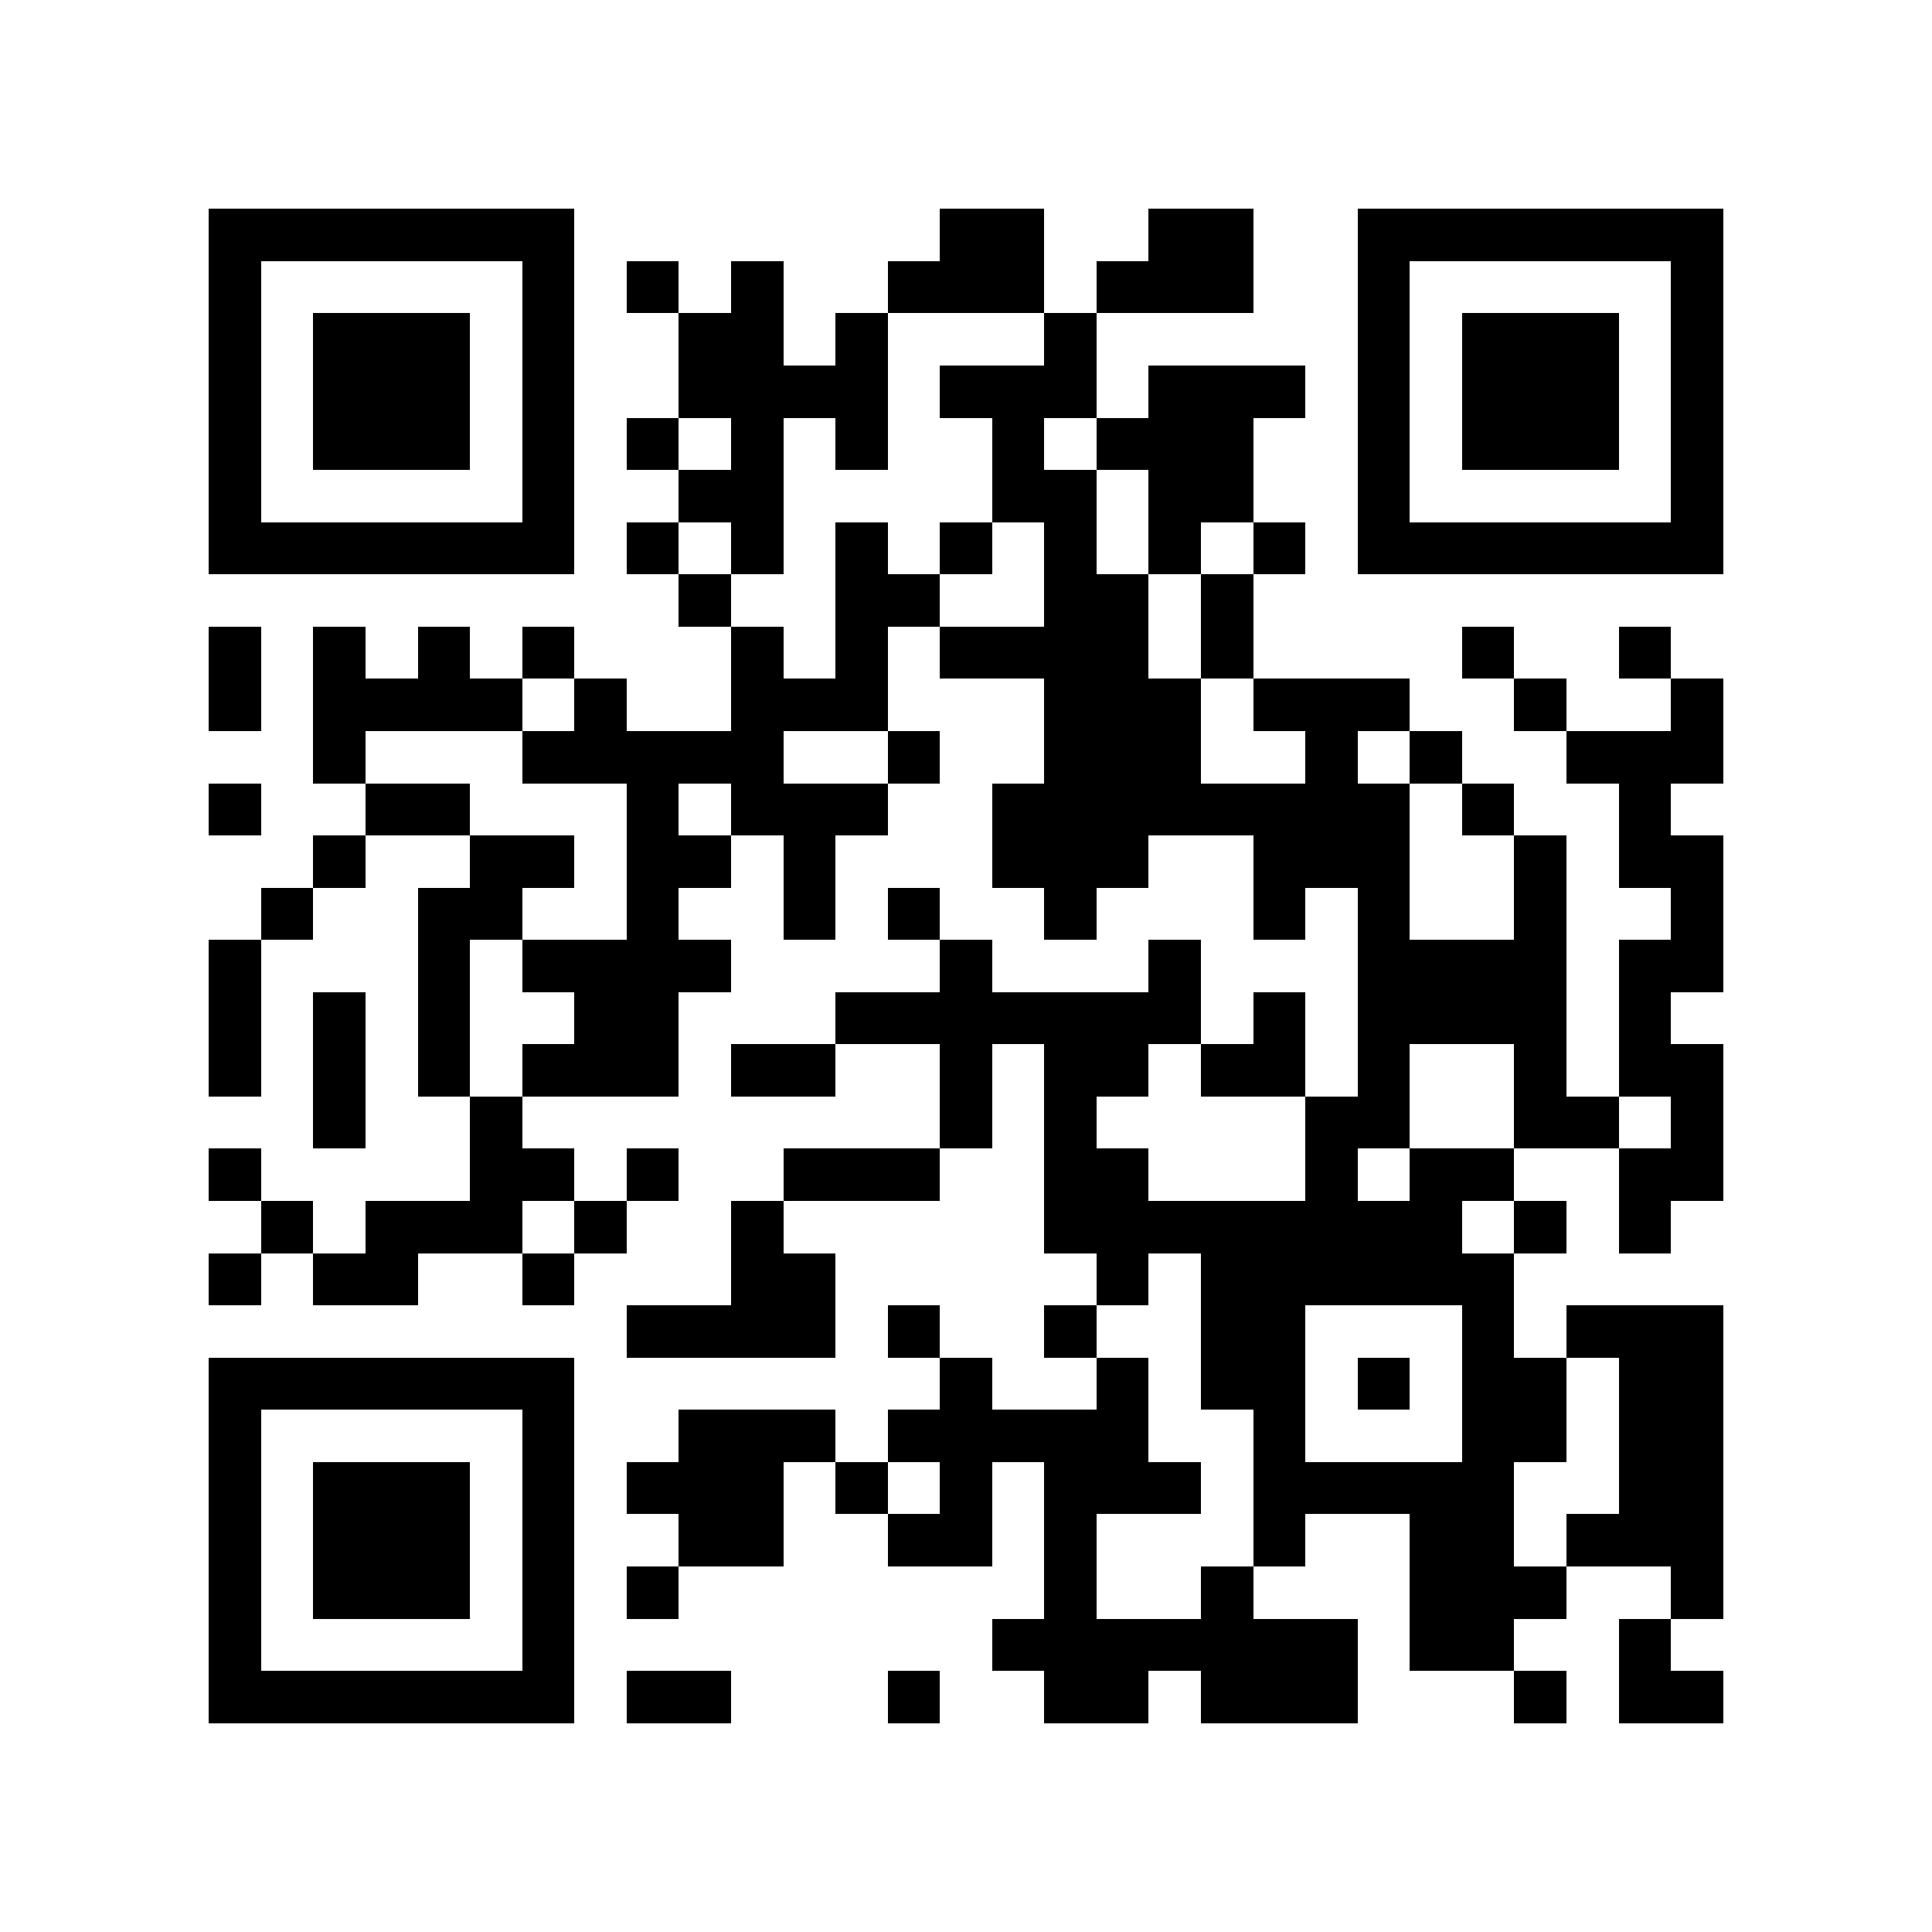 <?xml version="1.0" encoding="utf-8"?><!DOCTYPE svg PUBLIC "-//W3C//DTD SVG 1.1//EN" "http://www.w3.org/Graphics/SVG/1.1/DTD/svg11.dtd"><svg xmlns="http://www.w3.org/2000/svg" viewBox="0 0 37 37" shape-rendering="crispEdges"><path fill="#ffffff" d="M0 0h37v37H0z"/><path stroke="#000000" d="M4 4.5h7m7 0h2m2 0h2m2 0h7M4 5.5h1m5 0h1m1 0h1m1 0h1m2 0h3m1 0h3m2 0h1m5 0h1M4 6.5h1m1 0h3m1 0h1m2 0h2m1 0h1m3 0h1m5 0h1m1 0h3m1 0h1M4 7.5h1m1 0h3m1 0h1m2 0h4m1 0h3m1 0h3m1 0h1m1 0h3m1 0h1M4 8.5h1m1 0h3m1 0h1m1 0h1m1 0h1m1 0h1m2 0h1m1 0h3m2 0h1m1 0h3m1 0h1M4 9.5h1m5 0h1m2 0h2m4 0h2m1 0h2m2 0h1m5 0h1M4 10.5h7m1 0h1m1 0h1m1 0h1m1 0h1m1 0h1m1 0h1m1 0h1m1 0h7M13 11.5h1m2 0h2m2 0h2m1 0h1M4 12.5h1m1 0h1m1 0h1m1 0h1m3 0h1m1 0h1m1 0h4m1 0h1m4 0h1m2 0h1M4 13.5h1m1 0h4m1 0h1m2 0h3m3 0h3m1 0h3m2 0h1m2 0h1M6 14.5h1m3 0h5m2 0h1m2 0h3m2 0h1m1 0h1m2 0h3M4 15.5h1m2 0h2m3 0h1m1 0h3m2 0h8m1 0h1m2 0h1M6 16.5h1m2 0h2m1 0h2m1 0h1m3 0h3m2 0h3m2 0h1m1 0h2M5 17.5h1m2 0h2m2 0h1m2 0h1m1 0h1m2 0h1m3 0h1m1 0h1m2 0h1m2 0h1M4 18.5h1m3 0h1m1 0h4m4 0h1m3 0h1m3 0h4m1 0h2M4 19.5h1m1 0h1m1 0h1m2 0h2m3 0h7m1 0h1m1 0h4m1 0h1M4 20.5h1m1 0h1m1 0h1m1 0h3m1 0h2m2 0h1m1 0h2m1 0h2m1 0h1m2 0h1m1 0h2M6 21.5h1m2 0h1m8 0h1m1 0h1m4 0h2m2 0h2m1 0h1M4 22.5h1m4 0h2m1 0h1m2 0h3m2 0h2m3 0h1m1 0h2m2 0h2M5 23.5h1m1 0h3m1 0h1m2 0h1m5 0h8m1 0h1m1 0h1M4 24.5h1m1 0h2m2 0h1m3 0h2m5 0h1m1 0h6M12 25.5h4m1 0h1m2 0h1m2 0h2m3 0h1m1 0h3M4 26.5h7m7 0h1m2 0h1m1 0h2m1 0h1m1 0h2m1 0h2M4 27.5h1m5 0h1m2 0h3m1 0h5m2 0h1m3 0h2m1 0h2M4 28.5h1m1 0h3m1 0h1m1 0h3m1 0h1m1 0h1m1 0h3m1 0h5m2 0h2M4 29.5h1m1 0h3m1 0h1m2 0h2m2 0h2m1 0h1m3 0h1m2 0h2m1 0h3M4 30.5h1m1 0h3m1 0h1m1 0h1m7 0h1m2 0h1m3 0h3m2 0h1M4 31.5h1m5 0h1m8 0h7m1 0h2m2 0h1M4 32.5h7m1 0h2m3 0h1m2 0h2m1 0h3m3 0h1m1 0h2"/></svg>
